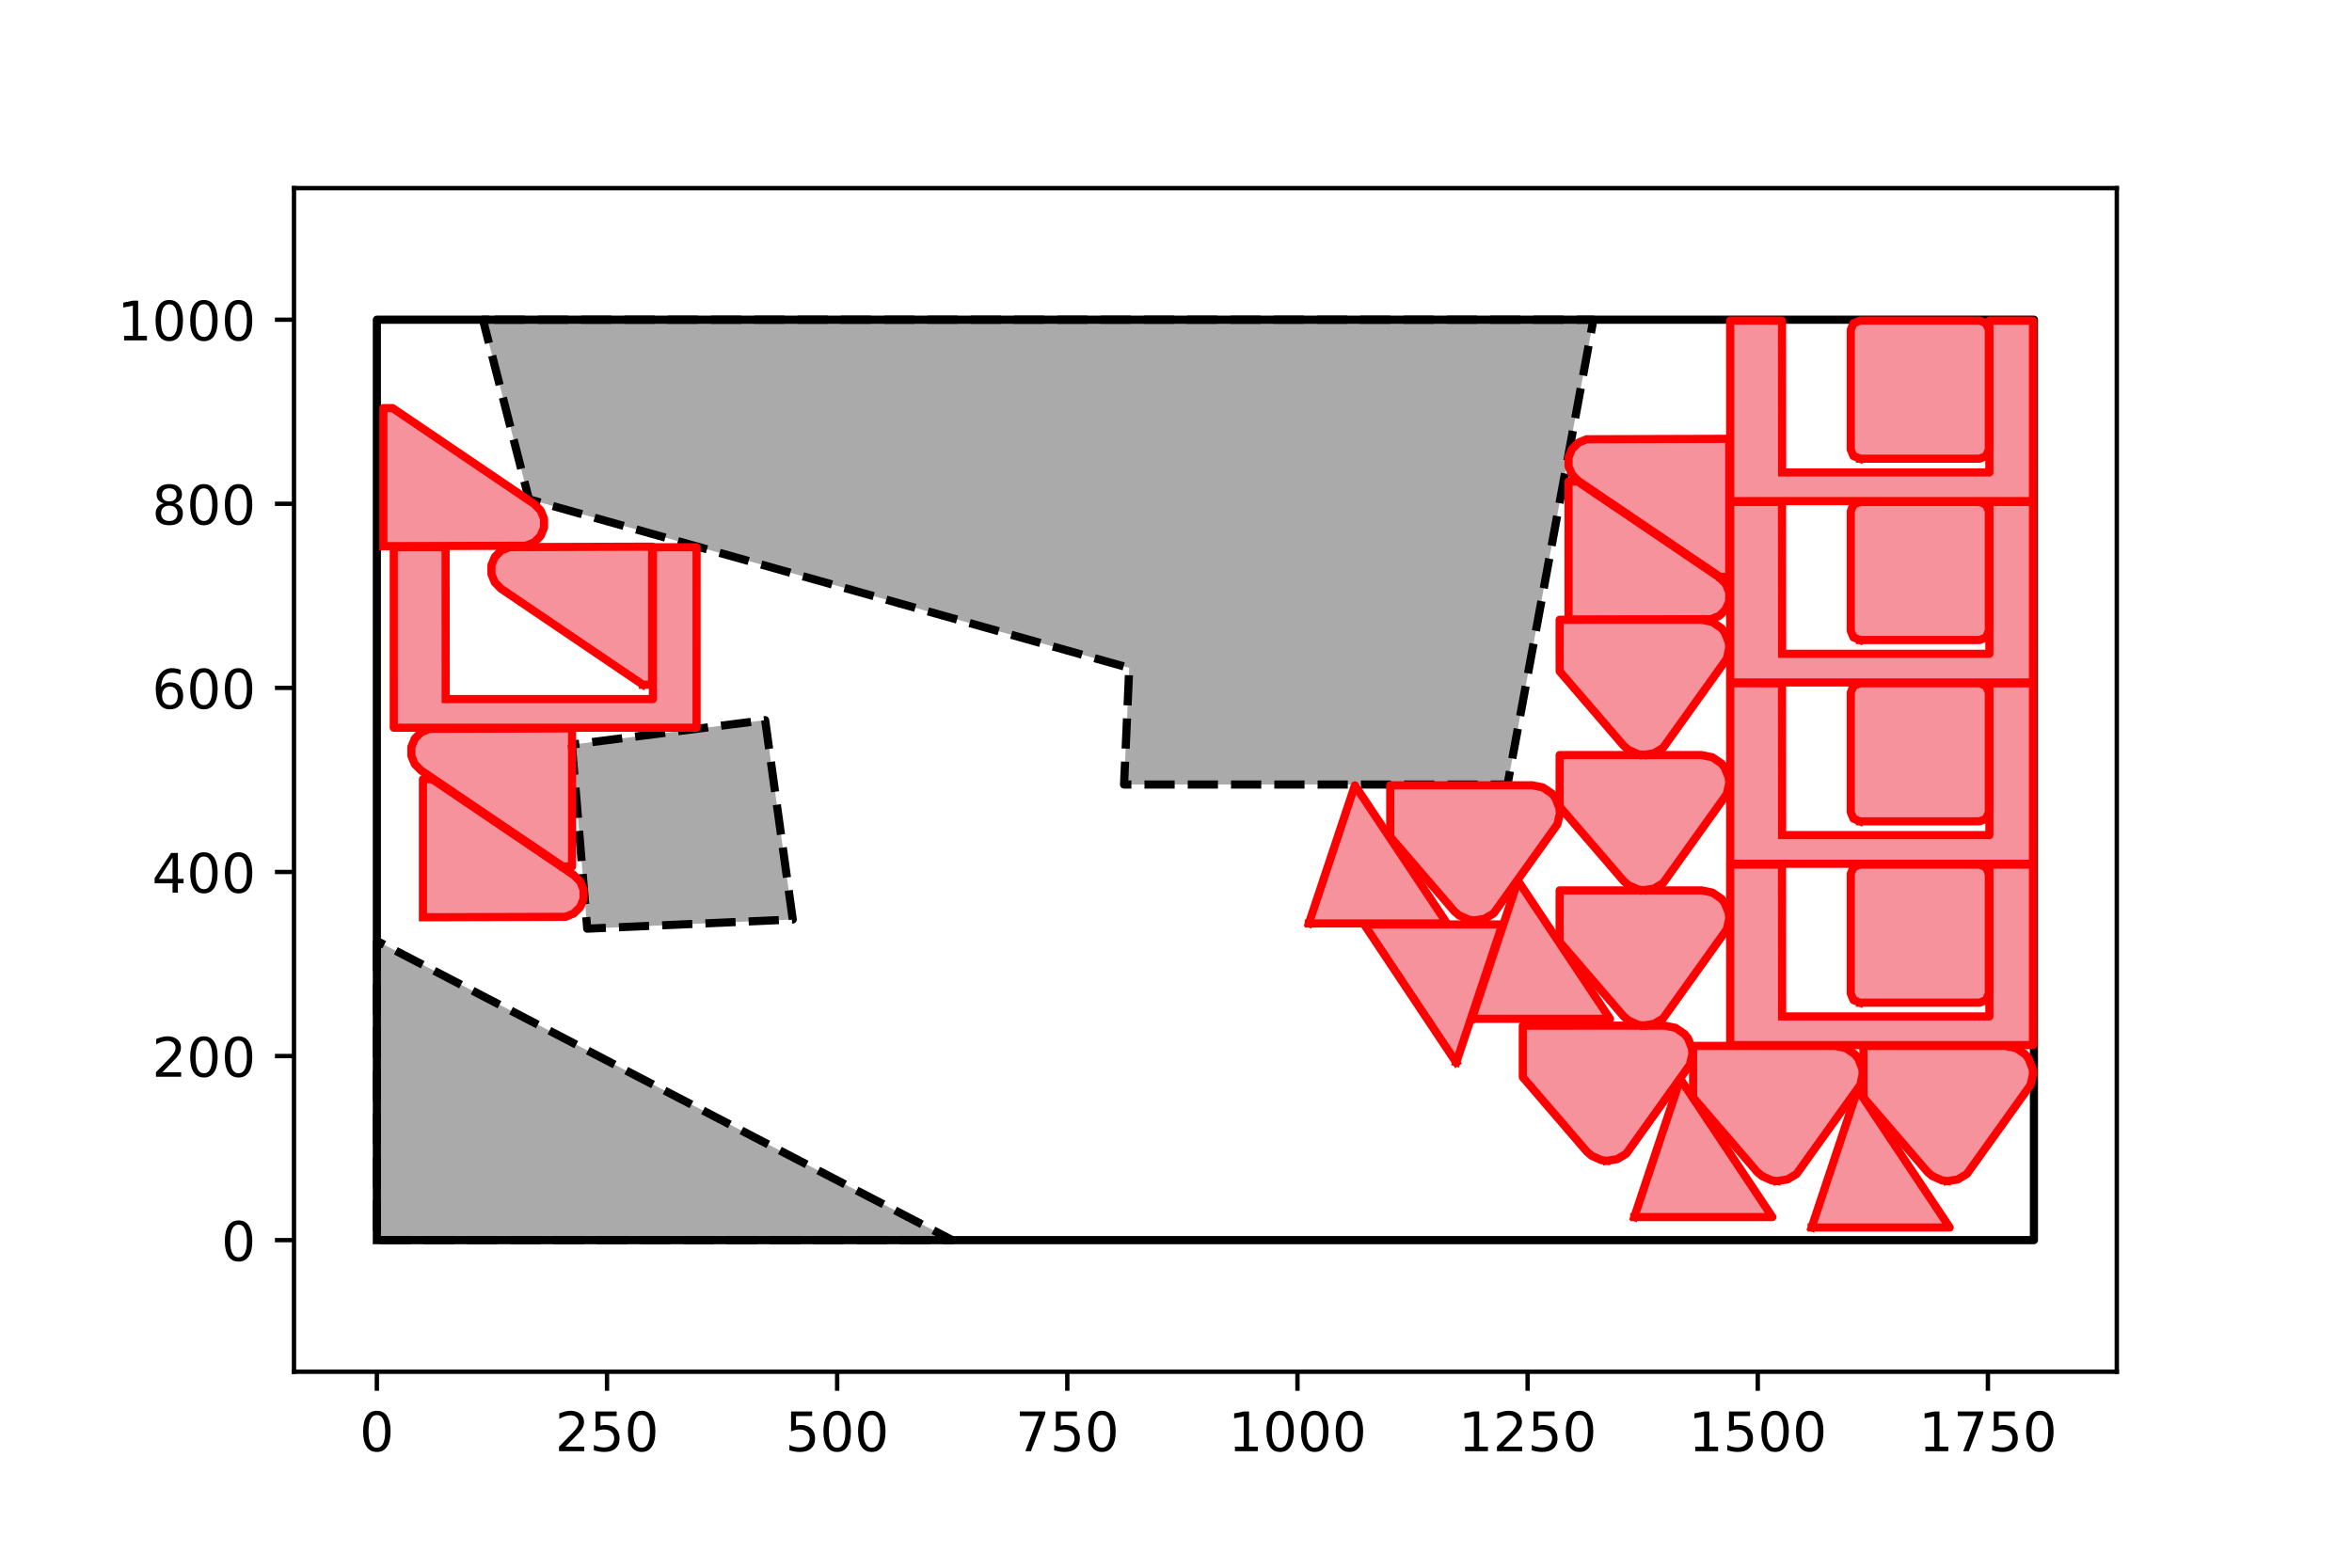 <?xml version="1.0" encoding="utf-8" standalone="no"?>
<!DOCTYPE svg PUBLIC "-//W3C//DTD SVG 1.1//EN"
  "http://www.w3.org/Graphics/SVG/1.1/DTD/svg11.dtd">
<!-- Created with matplotlib (https://matplotlib.org/) -->
<svg height="288pt" version="1.1" viewBox="0 0 432 288" width="432pt" xmlns="http://www.w3.org/2000/svg" xmlns:xlink="http://www.w3.org/1999/xlink">
 <defs>
  <style type="text/css">
*{stroke-linecap:butt;stroke-linejoin:round;}
  </style>
 </defs>
 <g id="figure_1">
  <g id="patch_1">
   <path d="M 0 288 
L 432 288 
L 432 0 
L 0 0 
z
" style="fill:#ffffff;"/>
  </g>
  <g id="axes_1">
   <g id="patch_2">
    <path d="M 54 252 
L 388.8 252 
L 388.8 34.56 
L 54 34.56 
z
" style="fill:#ffffff;"/>
   </g>
   <g id="patch_3">
    <path clip-path="url(#p8c43caf336)" d="M 69.218 172.861 
L 69.218 227.825 
L 174.907 227.825 
z
" style="fill:#aaaaaa;"/>
   </g>
   <g id="patch_4">
    <path clip-path="url(#p8c43caf336)" d="M 105.041 136.8 
L 107.858 170.607 
L 145.608 168.917 
L 140.537 132.293 
z
" style="fill:#aaaaaa;"/>
   </g>
   <g id="patch_5">
    <path clip-path="url(#p8c43caf336)" d="M 89.828 58.735 
L 88.701 58.735 
L 97.153 91.725 
L 207.412 122.703 
L 206.46 144.125 
L 276.89 144.125 
L 292.666 58.735 
L 117.436 58.735 
z
" style="fill:#aaaaaa;"/>
   </g>
   <g id="patch_6">
    <path clip-path="url(#p8c43caf336)" d="M 81.858 128.422 
L 81.84 100.535 
L 72.322 100.532 
L 72.327 133.692 
L 127.942 133.69 
L 127.945 100.535 
L 119.929 100.535 
L 119.927 128.422 
z
" style="fill:#f6929c;"/>
   </g>
   <g id="patch_7">
    <path clip-path="url(#p8c43caf336)" d="M 327.326 86.794 
L 327.308 58.907 
L 317.79 58.904 
L 317.795 92.063 
L 373.41 92.062 
L 373.413 58.907 
L 365.396 58.907 
L 365.395 86.794 
z
" style="fill:#f6929c;"/>
   </g>
   <g id="patch_8">
    <path clip-path="url(#p8c43caf336)" d="M 327.326 120.105 
L 327.308 92.218 
L 317.79 92.215 
L 317.795 125.374 
L 373.41 125.373 
L 373.413 92.218 
L 365.396 92.218 
L 365.395 120.105 
z
" style="fill:#f6929c;"/>
   </g>
   <g id="patch_9">
    <path clip-path="url(#p8c43caf336)" d="M 327.326 153.415 
L 327.308 125.528 
L 317.79 125.525 
L 317.795 158.685 
L 373.41 158.684 
L 373.413 125.528 
L 365.396 125.528 
L 365.395 153.415 
z
" style="fill:#f6929c;"/>
   </g>
   <g id="patch_10">
    <path clip-path="url(#p8c43caf336)" d="M 327.326 186.726 
L 327.308 158.839 
L 317.79 158.836 
L 317.795 191.996 
L 373.41 191.995 
L 373.413 158.839 
L 365.396 158.839 
L 365.395 186.726 
z
" style="fill:#f6929c;"/>
   </g>
   <g id="patch_11">
    <path clip-path="url(#p8c43caf336)" d="M 341.624 184.2 
L 340.428 183.705 
L 339.933 182.509 
L 339.933 160.527 
L 340.428 159.332 
L 341.624 158.836 
L 363.605 158.836 
L 364.801 159.332 
L 365.296 160.527 
L 365.296 182.509 
L 364.801 183.705 
L 363.605 184.2 
z
" style="fill:#f6929c;"/>
   </g>
   <g id="patch_12">
    <path clip-path="url(#p8c43caf336)" d="M 341.624 117.578 
L 340.428 117.083 
L 339.933 115.887 
L 339.933 93.905 
L 340.428 92.71 
L 341.624 92.215 
L 363.605 92.215 
L 364.801 92.71 
L 365.296 93.905 
L 365.296 115.887 
L 364.801 117.083 
L 363.605 117.578 
z
" style="fill:#f6929c;"/>
   </g>
   <g id="patch_13">
    <path clip-path="url(#p8c43caf336)" d="M 341.624 84.267 
L 340.428 83.772 
L 339.933 82.576 
L 339.933 60.595 
L 340.428 59.399 
L 341.624 58.904 
L 363.605 58.904 
L 364.801 59.399 
L 365.296 60.595 
L 365.296 82.576 
L 364.801 83.772 
L 363.605 84.267 
z
" style="fill:#f6929c;"/>
   </g>
   <g id="patch_14">
    <path clip-path="url(#p8c43caf336)" d="M 341.624 150.889 
L 340.428 150.394 
L 339.933 149.198 
L 339.933 127.216 
L 340.428 126.021 
L 341.624 125.525 
L 363.605 125.525 
L 364.801 126.021 
L 365.296 127.216 
L 365.296 149.198 
L 364.801 150.394 
L 363.605 150.889 
z
" style="fill:#f6929c;"/>
   </g>
   <g id="patch_15">
    <path clip-path="url(#p8c43caf336)" d="M 70.415 100.337 
L 70.415 74.973 
L 72.106 74.973 
L 98.149 92.609 
L 99.306 93.779 
L 99.928 95.302 
L 99.922 96.948 
L 99.288 98.466 
L 98.122 99.628 
L 96.601 100.256 
z
" style="fill:#f6929c;"/>
   </g>
   <g id="patch_16">
    <path clip-path="url(#p8c43caf336)" d="M 118.085 125.792 
L 92.042 108.156 
L 90.885 106.986 
L 90.263 105.463 
L 90.269 103.817 
L 90.903 102.299 
L 92.069 101.138 
L 93.59 100.509 
L 119.776 100.428 
L 119.776 125.792 
z
" style="fill:#f6929c;"/>
   </g>
   <g id="patch_17">
    <path clip-path="url(#p8c43caf336)" d="M 103.38 159.175 
L 77.337 141.538 
L 76.18 140.368 
L 75.557 138.845 
L 75.564 137.2 
L 76.198 135.681 
L 77.363 134.52 
L 78.884 133.892 
L 105.071 133.811 
L 105.071 159.175 
z
" style="fill:#f6929c;"/>
   </g>
   <g id="patch_18">
    <path clip-path="url(#p8c43caf336)" d="M 77.684 168.512 
L 77.684 143.148 
L 79.375 143.148 
L 105.418 160.784 
L 106.575 161.954 
L 107.198 163.478 
L 107.191 165.123 
L 106.557 166.641 
L 105.392 167.803 
L 103.871 168.431 
z
" style="fill:#f6929c;"/>
   </g>
   <g id="patch_19">
    <path clip-path="url(#p8c43caf336)" d="M 315.922 105.979 
L 289.879 88.343 
L 288.722 87.173 
L 288.099 85.649 
L 288.106 84.004 
L 288.74 82.486 
L 289.905 81.324 
L 291.426 80.696 
L 317.613 80.615 
L 317.613 105.979 
z
" style="fill:#f6929c;"/>
   </g>
   <g id="patch_20">
    <path clip-path="url(#p8c43caf336)" d="M 288.099 113.831 
L 288.099 88.468 
L 289.79 88.468 
L 315.833 106.104 
L 316.99 107.274 
L 317.613 108.797 
L 317.606 110.443 
L 316.972 111.961 
L 315.807 113.122 
L 314.286 113.75 
z
" style="fill:#f6929c;"/>
   </g>
   <g id="patch_21">
    <path clip-path="url(#p8c43caf336)" d="M 301.853 138.69 
L 300.881 138.556 
L 299.103 137.748 
L 298.247 137.017 
L 286.467 123.327 
L 286.459 120.125 
L 286.462 113.859 
L 312.533 113.858 
L 314.504 114.256 
L 316.166 115.387 
L 316.797 116.176 
L 317.535 118.047 
L 317.613 119.054 
L 317.171 121.015 
L 305.458 137.387 
L 303.783 138.391 
z
" style="fill:#f6929c;"/>
   </g>
   <g id="patch_22">
    <path clip-path="url(#p8c43caf336)" d="M 357.653 216.979 
L 356.681 216.845 
L 354.903 216.037 
L 354.047 215.306 
L 342.267 201.616 
L 342.259 198.414 
L 342.262 192.148 
L 368.333 192.147 
L 370.304 192.545 
L 371.966 193.676 
L 372.597 194.465 
L 373.335 196.336 
L 373.413 197.343 
L 372.971 199.305 
L 361.258 215.676 
L 359.583 216.68 
z
" style="fill:#f6929c;"/>
   </g>
   <g id="patch_23">
    <path clip-path="url(#p8c43caf336)" d="M 301.853 163.545 
L 300.881 163.412 
L 299.103 162.604 
L 298.247 161.873 
L 286.467 148.183 
L 286.459 144.98 
L 286.462 138.715 
L 312.533 138.714 
L 314.504 139.112 
L 316.166 140.243 
L 316.797 141.032 
L 317.535 142.903 
L 317.613 143.91 
L 317.171 145.871 
L 305.458 162.243 
L 303.783 163.247 
z
" style="fill:#f6929c;"/>
   </g>
   <g id="patch_24">
    <path clip-path="url(#p8c43caf336)" d="M 301.853 188.402 
L 300.881 188.268 
L 299.103 187.46 
L 298.247 186.729 
L 286.467 173.039 
L 286.459 169.837 
L 286.462 163.572 
L 312.533 163.57 
L 314.504 163.968 
L 316.166 165.1 
L 316.797 165.889 
L 317.535 167.759 
L 317.613 168.766 
L 317.171 170.728 
L 305.458 187.099 
L 303.783 188.103 
z
" style="fill:#f6929c;"/>
   </g>
   <g id="patch_25">
    <path clip-path="url(#p8c43caf336)" d="M 326.371 216.979 
L 325.399 216.845 
L 323.621 216.037 
L 322.766 215.306 
L 310.985 201.616 
L 310.977 198.414 
L 310.981 192.148 
L 337.051 192.147 
L 339.022 192.545 
L 340.684 193.676 
L 341.315 194.465 
L 342.053 196.336 
L 342.131 197.343 
L 341.689 199.305 
L 329.976 215.676 
L 328.301 216.68 
z
" style="fill:#f6929c;"/>
   </g>
   <g id="patch_26">
    <path clip-path="url(#p8c43caf336)" d="M 270.742 169.095 
L 269.77 168.961 
L 267.992 168.153 
L 267.136 167.422 
L 255.356 153.732 
L 255.348 150.53 
L 255.351 144.264 
L 281.422 144.263 
L 283.393 144.661 
L 285.055 145.792 
L 285.686 146.581 
L 286.424 148.452 
L 286.502 149.459 
L 286.06 151.421 
L 274.347 167.792 
L 272.672 168.796 
z
" style="fill:#f6929c;"/>
   </g>
   <g id="patch_27">
    <path clip-path="url(#p8c43caf336)" d="M 295.089 213.256 
L 294.117 213.123 
L 292.339 212.315 
L 291.484 211.584 
L 279.703 197.894 
L 279.696 194.691 
L 279.699 188.426 
L 305.769 188.425 
L 307.74 188.823 
L 309.402 189.954 
L 310.033 190.743 
L 310.771 192.614 
L 310.849 193.621 
L 310.407 195.582 
L 298.694 211.954 
L 297.019 212.958 
z
" style="fill:#f6929c;"/>
   </g>
   <g id="patch_28">
    <path clip-path="url(#p8c43caf336)" d="M 270.347 187.161 
L 278.802 161.797 
L 295.711 187.161 
z
" style="fill:#f6929c;"/>
   </g>
   <g id="patch_29">
    <path clip-path="url(#p8c43caf336)" d="M 332.742 225.504 
L 341.197 200.141 
L 358.106 225.504 
z
" style="fill:#f6929c;"/>
   </g>
   <g id="patch_30">
    <path clip-path="url(#p8c43caf336)" d="M 300.176 223.59 
L 308.63 198.227 
L 325.54 223.59 
z
" style="fill:#f6929c;"/>
   </g>
   <g id="patch_31">
    <path clip-path="url(#p8c43caf336)" d="M 240.404 169.639 
L 248.859 144.275 
L 265.768 169.639 
z
" style="fill:#f6929c;"/>
   </g>
   <g id="patch_32">
    <path clip-path="url(#p8c43caf336)" d="M 267.478 195.191 
L 250.569 169.827 
L 275.933 169.827 
z
" style="fill:#f6929c;"/>
   </g>
   <g id="matplotlib.axis_1">
    <g id="xtick_1">
     <g id="line2d_1">
      <defs>
       <path d="M 0 0 
L 0 3.5 
" id="mfdf7102ea0" style="stroke:#000000;stroke-width:0.8;"/>
      </defs>
      <g>
       <use style="stroke:#000000;stroke-width:0.8;" x="69.218" xlink:href="#mfdf7102ea0" y="252"/>
      </g>
     </g>
     <g id="text_1">
      <!-- 0 -->
      <defs>
       <path d="M 31.781 66.406 
Q 24.172 66.406 20.328 58.906 
Q 16.5 51.422 16.5 36.375 
Q 16.5 21.391 20.328 13.891 
Q 24.172 6.391 31.781 6.391 
Q 39.453 6.391 43.281 13.891 
Q 47.125 21.391 47.125 36.375 
Q 47.125 51.422 43.281 58.906 
Q 39.453 66.406 31.781 66.406 
z
M 31.781 74.219 
Q 44.047 74.219 50.516 64.516 
Q 56.984 54.828 56.984 36.375 
Q 56.984 17.969 50.516 8.266 
Q 44.047 -1.422 31.781 -1.422 
Q 19.531 -1.422 13.062 8.266 
Q 6.594 17.969 6.594 36.375 
Q 6.594 54.828 13.062 64.516 
Q 19.531 74.219 31.781 74.219 
z
" id="DejaVuSans-48"/>
      </defs>
      <g transform="translate(66.037 266.598)scale(0.1 -0.1)">
       <use xlink:href="#DejaVuSans-48"/>
      </g>
     </g>
    </g>
    <g id="xtick_2">
     <g id="line2d_2">
      <g>
       <use style="stroke:#000000;stroke-width:0.8;" x="111.491" xlink:href="#mfdf7102ea0" y="252"/>
      </g>
     </g>
     <g id="text_2">
      <!-- 250 -->
      <defs>
       <path d="M 19.188 8.297 
L 53.609 8.297 
L 53.609 0 
L 7.328 0 
L 7.328 8.297 
Q 12.938 14.109 22.625 23.891 
Q 32.328 33.688 34.812 36.531 
Q 39.547 41.844 41.422 45.531 
Q 43.312 49.219 43.312 52.781 
Q 43.312 58.594 39.234 62.25 
Q 35.156 65.922 28.609 65.922 
Q 23.969 65.922 18.812 64.312 
Q 13.672 62.703 7.812 59.422 
L 7.812 69.391 
Q 13.766 71.781 18.938 73 
Q 24.125 74.219 28.422 74.219 
Q 39.75 74.219 46.484 68.547 
Q 53.219 62.891 53.219 53.422 
Q 53.219 48.922 51.531 44.891 
Q 49.859 40.875 45.406 35.406 
Q 44.188 33.984 37.641 27.219 
Q 31.109 20.453 19.188 8.297 
z
" id="DejaVuSans-50"/>
       <path d="M 10.797 72.906 
L 49.516 72.906 
L 49.516 64.594 
L 19.828 64.594 
L 19.828 46.734 
Q 21.969 47.469 24.109 47.828 
Q 26.266 48.188 28.422 48.188 
Q 40.625 48.188 47.75 41.5 
Q 54.891 34.812 54.891 23.391 
Q 54.891 11.625 47.562 5.094 
Q 40.234 -1.422 26.906 -1.422 
Q 22.312 -1.422 17.547 -0.641 
Q 12.797 0.141 7.719 1.703 
L 7.719 11.625 
Q 12.109 9.234 16.797 8.062 
Q 21.484 6.891 26.703 6.891 
Q 35.156 6.891 40.078 11.328 
Q 45.016 15.766 45.016 23.391 
Q 45.016 31 40.078 35.438 
Q 35.156 39.891 26.703 39.891 
Q 22.75 39.891 18.812 39.016 
Q 14.891 38.141 10.797 36.281 
z
" id="DejaVuSans-53"/>
      </defs>
      <g transform="translate(101.947 266.598)scale(0.1 -0.1)">
       <use xlink:href="#DejaVuSans-50"/>
       <use x="63.623" xlink:href="#DejaVuSans-53"/>
       <use x="127.246" xlink:href="#DejaVuSans-48"/>
      </g>
     </g>
    </g>
    <g id="xtick_3">
     <g id="line2d_3">
      <g>
       <use style="stroke:#000000;stroke-width:0.8;" x="153.764" xlink:href="#mfdf7102ea0" y="252"/>
      </g>
     </g>
     <g id="text_3">
      <!-- 500 -->
      <g transform="translate(144.22 266.598)scale(0.1 -0.1)">
       <use xlink:href="#DejaVuSans-53"/>
       <use x="63.623" xlink:href="#DejaVuSans-48"/>
       <use x="127.246" xlink:href="#DejaVuSans-48"/>
      </g>
     </g>
    </g>
    <g id="xtick_4">
     <g id="line2d_4">
      <g>
       <use style="stroke:#000000;stroke-width:0.8;" x="196.036" xlink:href="#mfdf7102ea0" y="252"/>
      </g>
     </g>
     <g id="text_4">
      <!-- 750 -->
      <defs>
       <path d="M 8.203 72.906 
L 55.078 72.906 
L 55.078 68.703 
L 28.609 0 
L 18.312 0 
L 43.219 64.594 
L 8.203 64.594 
z
" id="DejaVuSans-55"/>
      </defs>
      <g transform="translate(186.493 266.598)scale(0.1 -0.1)">
       <use xlink:href="#DejaVuSans-55"/>
       <use x="63.623" xlink:href="#DejaVuSans-53"/>
       <use x="127.246" xlink:href="#DejaVuSans-48"/>
      </g>
     </g>
    </g>
    <g id="xtick_5">
     <g id="line2d_5">
      <g>
       <use style="stroke:#000000;stroke-width:0.8;" x="238.309" xlink:href="#mfdf7102ea0" y="252"/>
      </g>
     </g>
     <g id="text_5">
      <!-- 1000 -->
      <defs>
       <path d="M 12.406 8.297 
L 28.516 8.297 
L 28.516 63.922 
L 10.984 60.406 
L 10.984 69.391 
L 28.422 72.906 
L 38.281 72.906 
L 38.281 8.297 
L 54.391 8.297 
L 54.391 0 
L 12.406 0 
z
" id="DejaVuSans-49"/>
      </defs>
      <g transform="translate(225.584 266.598)scale(0.1 -0.1)">
       <use xlink:href="#DejaVuSans-49"/>
       <use x="63.623" xlink:href="#DejaVuSans-48"/>
       <use x="127.246" xlink:href="#DejaVuSans-48"/>
       <use x="190.869" xlink:href="#DejaVuSans-48"/>
      </g>
     </g>
    </g>
    <g id="xtick_6">
     <g id="line2d_6">
      <g>
       <use style="stroke:#000000;stroke-width:0.8;" x="280.582" xlink:href="#mfdf7102ea0" y="252"/>
      </g>
     </g>
     <g id="text_6">
      <!-- 1250 -->
      <g transform="translate(267.857 266.598)scale(0.1 -0.1)">
       <use xlink:href="#DejaVuSans-49"/>
       <use x="63.623" xlink:href="#DejaVuSans-50"/>
       <use x="127.246" xlink:href="#DejaVuSans-53"/>
       <use x="190.869" xlink:href="#DejaVuSans-48"/>
      </g>
     </g>
    </g>
    <g id="xtick_7">
     <g id="line2d_7">
      <g>
       <use style="stroke:#000000;stroke-width:0.8;" x="322.855" xlink:href="#mfdf7102ea0" y="252"/>
      </g>
     </g>
     <g id="text_7">
      <!-- 1500 -->
      <g transform="translate(310.13 266.598)scale(0.1 -0.1)">
       <use xlink:href="#DejaVuSans-49"/>
       <use x="63.623" xlink:href="#DejaVuSans-53"/>
       <use x="127.246" xlink:href="#DejaVuSans-48"/>
       <use x="190.869" xlink:href="#DejaVuSans-48"/>
      </g>
     </g>
    </g>
    <g id="xtick_8">
     <g id="line2d_8">
      <g>
       <use style="stroke:#000000;stroke-width:0.8;" x="365.127" xlink:href="#mfdf7102ea0" y="252"/>
      </g>
     </g>
     <g id="text_8">
      <!-- 1750 -->
      <g transform="translate(352.402 266.598)scale(0.1 -0.1)">
       <use xlink:href="#DejaVuSans-49"/>
       <use x="63.623" xlink:href="#DejaVuSans-55"/>
       <use x="127.246" xlink:href="#DejaVuSans-53"/>
       <use x="190.869" xlink:href="#DejaVuSans-48"/>
      </g>
     </g>
    </g>
   </g>
   <g id="matplotlib.axis_2">
    <g id="ytick_1">
     <g id="line2d_9">
      <defs>
       <path d="M 0 0 
L -3.5 0 
" id="mceb48e45ac" style="stroke:#000000;stroke-width:0.8;"/>
      </defs>
      <g>
       <use style="stroke:#000000;stroke-width:0.8;" x="54" xlink:href="#mceb48e45ac" y="227.825"/>
      </g>
     </g>
     <g id="text_9">
      <!-- 0 -->
      <g transform="translate(40.638 231.625)scale(0.1 -0.1)">
       <use xlink:href="#DejaVuSans-48"/>
      </g>
     </g>
    </g>
    <g id="ytick_2">
     <g id="line2d_10">
      <g>
       <use style="stroke:#000000;stroke-width:0.8;" x="54" xlink:href="#mceb48e45ac" y="194.007"/>
      </g>
     </g>
     <g id="text_10">
      <!-- 200 -->
      <g transform="translate(27.913 197.806)scale(0.1 -0.1)">
       <use xlink:href="#DejaVuSans-50"/>
       <use x="63.623" xlink:href="#DejaVuSans-48"/>
       <use x="127.246" xlink:href="#DejaVuSans-48"/>
      </g>
     </g>
    </g>
    <g id="ytick_3">
     <g id="line2d_11">
      <g>
       <use style="stroke:#000000;stroke-width:0.8;" x="54" xlink:href="#mceb48e45ac" y="160.189"/>
      </g>
     </g>
     <g id="text_11">
      <!-- 400 -->
      <defs>
       <path d="M 37.797 64.312 
L 12.891 25.391 
L 37.797 25.391 
z
M 35.203 72.906 
L 47.609 72.906 
L 47.609 25.391 
L 58.016 25.391 
L 58.016 17.188 
L 47.609 17.188 
L 47.609 0 
L 37.797 0 
L 37.797 17.188 
L 4.891 17.188 
L 4.891 26.703 
z
" id="DejaVuSans-52"/>
      </defs>
      <g transform="translate(27.913 163.988)scale(0.1 -0.1)">
       <use xlink:href="#DejaVuSans-52"/>
       <use x="63.623" xlink:href="#DejaVuSans-48"/>
       <use x="127.246" xlink:href="#DejaVuSans-48"/>
      </g>
     </g>
    </g>
    <g id="ytick_4">
     <g id="line2d_12">
      <g>
       <use style="stroke:#000000;stroke-width:0.8;" x="54" xlink:href="#mceb48e45ac" y="126.371"/>
      </g>
     </g>
     <g id="text_12">
      <!-- 600 -->
      <defs>
       <path d="M 33.016 40.375 
Q 26.375 40.375 22.484 35.828 
Q 18.609 31.297 18.609 23.391 
Q 18.609 15.531 22.484 10.953 
Q 26.375 6.391 33.016 6.391 
Q 39.656 6.391 43.531 10.953 
Q 47.406 15.531 47.406 23.391 
Q 47.406 31.297 43.531 35.828 
Q 39.656 40.375 33.016 40.375 
z
M 52.594 71.297 
L 52.594 62.312 
Q 48.875 64.062 45.094 64.984 
Q 41.312 65.922 37.594 65.922 
Q 27.828 65.922 22.672 59.328 
Q 17.531 52.734 16.797 39.406 
Q 19.672 43.656 24.016 45.922 
Q 28.375 48.188 33.594 48.188 
Q 44.578 48.188 50.953 41.516 
Q 57.328 34.859 57.328 23.391 
Q 57.328 12.156 50.688 5.359 
Q 44.047 -1.422 33.016 -1.422 
Q 20.359 -1.422 13.672 8.266 
Q 6.984 17.969 6.984 36.375 
Q 6.984 53.656 15.188 63.938 
Q 23.391 74.219 37.203 74.219 
Q 40.922 74.219 44.703 73.484 
Q 48.484 72.75 52.594 71.297 
z
" id="DejaVuSans-54"/>
      </defs>
      <g transform="translate(27.913 130.17)scale(0.1 -0.1)">
       <use xlink:href="#DejaVuSans-54"/>
       <use x="63.623" xlink:href="#DejaVuSans-48"/>
       <use x="127.246" xlink:href="#DejaVuSans-48"/>
      </g>
     </g>
    </g>
    <g id="ytick_5">
     <g id="line2d_13">
      <g>
       <use style="stroke:#000000;stroke-width:0.8;" x="54" xlink:href="#mceb48e45ac" y="92.553"/>
      </g>
     </g>
     <g id="text_13">
      <!-- 800 -->
      <defs>
       <path d="M 31.781 34.625 
Q 24.75 34.625 20.719 30.859 
Q 16.703 27.094 16.703 20.516 
Q 16.703 13.922 20.719 10.156 
Q 24.75 6.391 31.781 6.391 
Q 38.812 6.391 42.859 10.172 
Q 46.922 13.969 46.922 20.516 
Q 46.922 27.094 42.891 30.859 
Q 38.875 34.625 31.781 34.625 
z
M 21.922 38.812 
Q 15.578 40.375 12.031 44.719 
Q 8.5 49.078 8.5 55.328 
Q 8.5 64.062 14.719 69.141 
Q 20.953 74.219 31.781 74.219 
Q 42.672 74.219 48.875 69.141 
Q 55.078 64.062 55.078 55.328 
Q 55.078 49.078 51.531 44.719 
Q 48 40.375 41.703 38.812 
Q 48.828 37.156 52.797 32.312 
Q 56.781 27.484 56.781 20.516 
Q 56.781 9.906 50.312 4.234 
Q 43.844 -1.422 31.781 -1.422 
Q 19.734 -1.422 13.25 4.234 
Q 6.781 9.906 6.781 20.516 
Q 6.781 27.484 10.781 32.312 
Q 14.797 37.156 21.922 38.812 
z
M 18.312 54.391 
Q 18.312 48.734 21.844 45.562 
Q 25.391 42.391 31.781 42.391 
Q 38.141 42.391 41.719 45.562 
Q 45.312 48.734 45.312 54.391 
Q 45.312 60.062 41.719 63.234 
Q 38.141 66.406 31.781 66.406 
Q 25.391 66.406 21.844 63.234 
Q 18.312 60.062 18.312 54.391 
z
" id="DejaVuSans-56"/>
      </defs>
      <g transform="translate(27.913 96.352)scale(0.1 -0.1)">
       <use xlink:href="#DejaVuSans-56"/>
       <use x="63.623" xlink:href="#DejaVuSans-48"/>
       <use x="127.246" xlink:href="#DejaVuSans-48"/>
      </g>
     </g>
    </g>
    <g id="ytick_6">
     <g id="line2d_14">
      <g>
       <use style="stroke:#000000;stroke-width:0.8;" x="54" xlink:href="#mceb48e45ac" y="58.735"/>
      </g>
     </g>
     <g id="text_14">
      <!-- 1000 -->
      <g transform="translate(21.55 62.534)scale(0.1 -0.1)">
       <use xlink:href="#DejaVuSans-49"/>
       <use x="63.623" xlink:href="#DejaVuSans-48"/>
       <use x="127.246" xlink:href="#DejaVuSans-48"/>
       <use x="190.869" xlink:href="#DejaVuSans-48"/>
      </g>
     </g>
    </g>
   </g>
   <g id="line2d_15">
    <path clip-path="url(#p8c43caf336)" d="M 69.218 227.825 
L 373.582 227.825 
L 373.582 58.735 
L 69.218 58.735 
L 69.218 227.825 
" style="fill:none;stroke:#000000;stroke-linecap:square;stroke-width:1.5;"/>
   </g>
   <g id="line2d_16">
    <path clip-path="url(#p8c43caf336)" d="M 69.218 172.861 
L 69.218 227.825 
L 174.907 227.825 
L 69.218 172.861 
" style="fill:none;stroke:#000000;stroke-dasharray:5.55,2.4;stroke-dashoffset:0;stroke-width:1.5;"/>
   </g>
   <g id="line2d_17">
    <path clip-path="url(#p8c43caf336)" d="M 105.041 136.8 
L 107.858 170.607 
L 145.608 168.917 
L 140.537 132.293 
L 105.041 136.8 
" style="fill:none;stroke:#000000;stroke-dasharray:5.55,2.4;stroke-dashoffset:0;stroke-width:1.5;"/>
   </g>
   <g id="line2d_18">
    <path clip-path="url(#p8c43caf336)" d="M 89.828 58.735 
L 88.701 58.735 
L 97.153 91.725 
L 207.412 122.703 
L 206.46 144.125 
L 276.89 144.125 
L 292.666 58.735 
L 117.436 58.735 
L 89.828 58.735 
" style="fill:none;stroke:#000000;stroke-dasharray:5.55,2.4;stroke-dashoffset:0;stroke-width:1.5;"/>
   </g>
   <g id="line2d_19">
    <path clip-path="url(#p8c43caf336)" d="M 81.858 128.422 
L 81.84 100.535 
L 72.322 100.532 
L 72.327 133.692 
L 127.942 133.69 
L 127.945 100.535 
L 119.929 100.535 
L 119.927 128.422 
L 81.858 128.422 
" style="fill:none;stroke:#ff0000;stroke-linecap:square;stroke-width:1.5;"/>
   </g>
   <g id="line2d_20">
    <path clip-path="url(#p8c43caf336)" d="M 327.326 86.794 
L 327.308 58.907 
L 317.79 58.904 
L 317.795 92.063 
L 373.41 92.062 
L 373.413 58.907 
L 365.396 58.907 
L 365.395 86.794 
L 327.326 86.794 
" style="fill:none;stroke:#ff0000;stroke-linecap:square;stroke-width:1.5;"/>
   </g>
   <g id="line2d_21">
    <path clip-path="url(#p8c43caf336)" d="M 327.326 120.105 
L 327.308 92.218 
L 317.79 92.215 
L 317.795 125.374 
L 373.41 125.373 
L 373.413 92.218 
L 365.396 92.218 
L 365.395 120.105 
L 327.326 120.105 
" style="fill:none;stroke:#ff0000;stroke-linecap:square;stroke-width:1.5;"/>
   </g>
   <g id="line2d_22">
    <path clip-path="url(#p8c43caf336)" d="M 327.326 153.415 
L 327.308 125.528 
L 317.79 125.525 
L 317.795 158.685 
L 373.41 158.684 
L 373.413 125.528 
L 365.396 125.528 
L 365.395 153.415 
L 327.326 153.415 
" style="fill:none;stroke:#ff0000;stroke-linecap:square;stroke-width:1.5;"/>
   </g>
   <g id="line2d_23">
    <path clip-path="url(#p8c43caf336)" d="M 327.326 186.726 
L 327.308 158.839 
L 317.79 158.836 
L 317.795 191.996 
L 373.41 191.995 
L 373.413 158.839 
L 365.396 158.839 
L 365.395 186.726 
L 327.326 186.726 
" style="fill:none;stroke:#ff0000;stroke-linecap:square;stroke-width:1.5;"/>
   </g>
   <g id="line2d_24">
    <path clip-path="url(#p8c43caf336)" d="M 341.624 184.2 
L 340.428 183.705 
L 339.933 182.509 
L 339.933 160.527 
L 340.428 159.332 
L 341.624 158.836 
L 363.605 158.836 
L 364.801 159.332 
L 365.296 160.527 
L 365.296 182.509 
L 364.801 183.705 
L 363.605 184.2 
L 341.624 184.2 
" style="fill:none;stroke:#ff0000;stroke-linecap:square;stroke-width:1.5;"/>
   </g>
   <g id="line2d_25">
    <path clip-path="url(#p8c43caf336)" d="M 341.624 117.578 
L 340.428 117.083 
L 339.933 115.887 
L 339.933 93.905 
L 340.428 92.71 
L 341.624 92.215 
L 363.605 92.215 
L 364.801 92.71 
L 365.296 93.905 
L 365.296 115.887 
L 364.801 117.083 
L 363.605 117.578 
L 341.624 117.578 
" style="fill:none;stroke:#ff0000;stroke-linecap:square;stroke-width:1.5;"/>
   </g>
   <g id="line2d_26">
    <path clip-path="url(#p8c43caf336)" d="M 341.624 84.267 
L 340.428 83.772 
L 339.933 82.576 
L 339.933 60.595 
L 340.428 59.399 
L 341.624 58.904 
L 363.605 58.904 
L 364.801 59.399 
L 365.296 60.595 
L 365.296 82.576 
L 364.801 83.772 
L 363.605 84.267 
L 341.624 84.267 
" style="fill:none;stroke:#ff0000;stroke-linecap:square;stroke-width:1.5;"/>
   </g>
   <g id="line2d_27">
    <path clip-path="url(#p8c43caf336)" d="M 341.624 150.889 
L 340.428 150.394 
L 339.933 149.198 
L 339.933 127.216 
L 340.428 126.021 
L 341.624 125.525 
L 363.605 125.525 
L 364.801 126.021 
L 365.296 127.216 
L 365.296 149.198 
L 364.801 150.394 
L 363.605 150.889 
L 341.624 150.889 
" style="fill:none;stroke:#ff0000;stroke-linecap:square;stroke-width:1.5;"/>
   </g>
   <g id="line2d_28">
    <path clip-path="url(#p8c43caf336)" d="M 70.415 100.337 
L 70.415 74.973 
L 72.106 74.973 
L 98.149 92.609 
L 99.306 93.779 
L 99.928 95.302 
L 99.922 96.948 
L 99.288 98.466 
L 98.122 99.628 
L 96.601 100.256 
L 70.415 100.337 
" style="fill:none;stroke:#ff0000;stroke-linecap:square;stroke-width:1.5;"/>
   </g>
   <g id="line2d_29">
    <path clip-path="url(#p8c43caf336)" d="M 118.085 125.792 
L 92.042 108.156 
L 90.885 106.986 
L 90.263 105.463 
L 90.269 103.817 
L 90.903 102.299 
L 92.069 101.138 
L 93.59 100.509 
L 119.776 100.428 
L 119.776 125.792 
L 118.085 125.792 
" style="fill:none;stroke:#ff0000;stroke-linecap:square;stroke-width:1.5;"/>
   </g>
   <g id="line2d_30">
    <path clip-path="url(#p8c43caf336)" d="M 103.38 159.175 
L 77.337 141.538 
L 76.18 140.368 
L 75.557 138.845 
L 75.564 137.2 
L 76.198 135.681 
L 77.363 134.52 
L 78.884 133.892 
L 105.071 133.811 
L 105.071 159.175 
L 103.38 159.175 
" style="fill:none;stroke:#ff0000;stroke-linecap:square;stroke-width:1.5;"/>
   </g>
   <g id="line2d_31">
    <path clip-path="url(#p8c43caf336)" d="M 77.684 168.512 
L 77.684 143.148 
L 79.375 143.148 
L 105.418 160.784 
L 106.575 161.954 
L 107.198 163.478 
L 107.191 165.123 
L 106.557 166.641 
L 105.392 167.803 
L 103.871 168.431 
L 77.684 168.512 
" style="fill:none;stroke:#ff0000;stroke-linecap:square;stroke-width:1.5;"/>
   </g>
   <g id="line2d_32">
    <path clip-path="url(#p8c43caf336)" d="M 315.922 105.979 
L 289.879 88.343 
L 288.722 87.173 
L 288.099 85.649 
L 288.106 84.004 
L 288.74 82.486 
L 289.905 81.324 
L 291.426 80.696 
L 317.613 80.615 
L 317.613 105.979 
L 315.922 105.979 
" style="fill:none;stroke:#ff0000;stroke-linecap:square;stroke-width:1.5;"/>
   </g>
   <g id="line2d_33">
    <path clip-path="url(#p8c43caf336)" d="M 288.099 113.831 
L 288.099 88.468 
L 289.79 88.468 
L 315.833 106.104 
L 316.99 107.274 
L 317.613 108.797 
L 317.606 110.443 
L 316.972 111.961 
L 315.807 113.122 
L 314.286 113.75 
L 288.099 113.831 
" style="fill:none;stroke:#ff0000;stroke-linecap:square;stroke-width:1.5;"/>
   </g>
   <g id="line2d_34">
    <path clip-path="url(#p8c43caf336)" d="M 301.853 138.69 
L 300.881 138.556 
L 299.103 137.748 
L 298.247 137.017 
L 286.467 123.327 
L 286.459 120.125 
L 286.462 113.859 
L 312.533 113.858 
L 314.504 114.256 
L 316.166 115.387 
L 316.797 116.176 
L 317.535 118.047 
L 317.613 119.054 
L 317.171 121.015 
L 305.458 137.387 
L 303.783 138.391 
L 301.853 138.69 
" style="fill:none;stroke:#ff0000;stroke-linecap:square;stroke-width:1.5;"/>
   </g>
   <g id="line2d_35">
    <path clip-path="url(#p8c43caf336)" d="M 357.653 216.979 
L 356.681 216.845 
L 354.903 216.037 
L 354.047 215.306 
L 342.267 201.616 
L 342.259 198.414 
L 342.262 192.148 
L 368.333 192.147 
L 370.304 192.545 
L 371.966 193.676 
L 372.597 194.465 
L 373.335 196.336 
L 373.413 197.343 
L 372.971 199.305 
L 361.258 215.676 
L 359.583 216.68 
L 357.653 216.979 
" style="fill:none;stroke:#ff0000;stroke-linecap:square;stroke-width:1.5;"/>
   </g>
   <g id="line2d_36">
    <path clip-path="url(#p8c43caf336)" d="M 301.853 163.545 
L 300.881 163.412 
L 299.103 162.604 
L 298.247 161.873 
L 286.467 148.183 
L 286.459 144.98 
L 286.462 138.715 
L 312.533 138.714 
L 314.504 139.112 
L 316.166 140.243 
L 316.797 141.032 
L 317.535 142.903 
L 317.613 143.91 
L 317.171 145.871 
L 305.458 162.243 
L 303.783 163.247 
L 301.853 163.545 
" style="fill:none;stroke:#ff0000;stroke-linecap:square;stroke-width:1.5;"/>
   </g>
   <g id="line2d_37">
    <path clip-path="url(#p8c43caf336)" d="M 301.853 188.402 
L 300.881 188.268 
L 299.103 187.46 
L 298.247 186.729 
L 286.467 173.039 
L 286.459 169.837 
L 286.462 163.572 
L 312.533 163.57 
L 314.504 163.968 
L 316.166 165.1 
L 316.797 165.889 
L 317.535 167.759 
L 317.613 168.766 
L 317.171 170.728 
L 305.458 187.099 
L 303.783 188.103 
L 301.853 188.402 
" style="fill:none;stroke:#ff0000;stroke-linecap:square;stroke-width:1.5;"/>
   </g>
   <g id="line2d_38">
    <path clip-path="url(#p8c43caf336)" d="M 326.371 216.979 
L 325.399 216.845 
L 323.621 216.037 
L 322.766 215.306 
L 310.985 201.616 
L 310.977 198.414 
L 310.981 192.148 
L 337.051 192.147 
L 339.022 192.545 
L 340.684 193.676 
L 341.315 194.465 
L 342.053 196.336 
L 342.131 197.343 
L 341.689 199.305 
L 329.976 215.676 
L 328.301 216.68 
L 326.371 216.979 
" style="fill:none;stroke:#ff0000;stroke-linecap:square;stroke-width:1.5;"/>
   </g>
   <g id="line2d_39">
    <path clip-path="url(#p8c43caf336)" d="M 270.742 169.095 
L 269.77 168.961 
L 267.992 168.153 
L 267.136 167.422 
L 255.356 153.732 
L 255.348 150.53 
L 255.351 144.264 
L 281.422 144.263 
L 283.393 144.661 
L 285.055 145.792 
L 285.686 146.581 
L 286.424 148.452 
L 286.502 149.459 
L 286.06 151.421 
L 274.347 167.792 
L 272.672 168.796 
L 270.742 169.095 
" style="fill:none;stroke:#ff0000;stroke-linecap:square;stroke-width:1.5;"/>
   </g>
   <g id="line2d_40">
    <path clip-path="url(#p8c43caf336)" d="M 295.089 213.256 
L 294.117 213.123 
L 292.339 212.315 
L 291.484 211.584 
L 279.703 197.894 
L 279.696 194.691 
L 279.699 188.426 
L 305.769 188.425 
L 307.74 188.823 
L 309.402 189.954 
L 310.033 190.743 
L 310.771 192.614 
L 310.849 193.621 
L 310.407 195.582 
L 298.694 211.954 
L 297.019 212.958 
L 295.089 213.256 
" style="fill:none;stroke:#ff0000;stroke-linecap:square;stroke-width:1.5;"/>
   </g>
   <g id="line2d_41">
    <path clip-path="url(#p8c43caf336)" d="M 270.347 187.161 
L 278.802 161.797 
L 295.711 187.161 
L 270.347 187.161 
" style="fill:none;stroke:#ff0000;stroke-linecap:square;stroke-width:1.5;"/>
   </g>
   <g id="line2d_42">
    <path clip-path="url(#p8c43caf336)" d="M 332.742 225.504 
L 341.197 200.141 
L 358.106 225.504 
L 332.742 225.504 
" style="fill:none;stroke:#ff0000;stroke-linecap:square;stroke-width:1.5;"/>
   </g>
   <g id="line2d_43">
    <path clip-path="url(#p8c43caf336)" d="M 300.176 223.59 
L 308.63 198.227 
L 325.54 223.59 
L 300.176 223.59 
" style="fill:none;stroke:#ff0000;stroke-linecap:square;stroke-width:1.5;"/>
   </g>
   <g id="line2d_44">
    <path clip-path="url(#p8c43caf336)" d="M 240.404 169.639 
L 248.859 144.275 
L 265.768 169.639 
L 240.404 169.639 
" style="fill:none;stroke:#ff0000;stroke-linecap:square;stroke-width:1.5;"/>
   </g>
   <g id="line2d_45">
    <path clip-path="url(#p8c43caf336)" d="M 267.478 195.191 
L 250.569 169.827 
L 275.933 169.827 
L 267.478 195.191 
" style="fill:none;stroke:#ff0000;stroke-linecap:square;stroke-width:1.5;"/>
   </g>
   <g id="patch_33">
    <path d="M 54 252 
L 54 34.56 
" style="fill:none;stroke:#000000;stroke-linecap:square;stroke-linejoin:miter;stroke-width:0.8;"/>
   </g>
   <g id="patch_34">
    <path d="M 388.8 252 
L 388.8 34.56 
" style="fill:none;stroke:#000000;stroke-linecap:square;stroke-linejoin:miter;stroke-width:0.8;"/>
   </g>
   <g id="patch_35">
    <path d="M 54 252 
L 388.8 252 
" style="fill:none;stroke:#000000;stroke-linecap:square;stroke-linejoin:miter;stroke-width:0.8;"/>
   </g>
   <g id="patch_36">
    <path d="M 54 34.56 
L 388.8 34.56 
" style="fill:none;stroke:#000000;stroke-linecap:square;stroke-linejoin:miter;stroke-width:0.8;"/>
   </g>
  </g>
 </g>
 <defs>
  <clipPath id="p8c43caf336">
   <rect height="217.44" width="334.8" x="54" y="34.56"/>
  </clipPath>
 </defs>
</svg>

